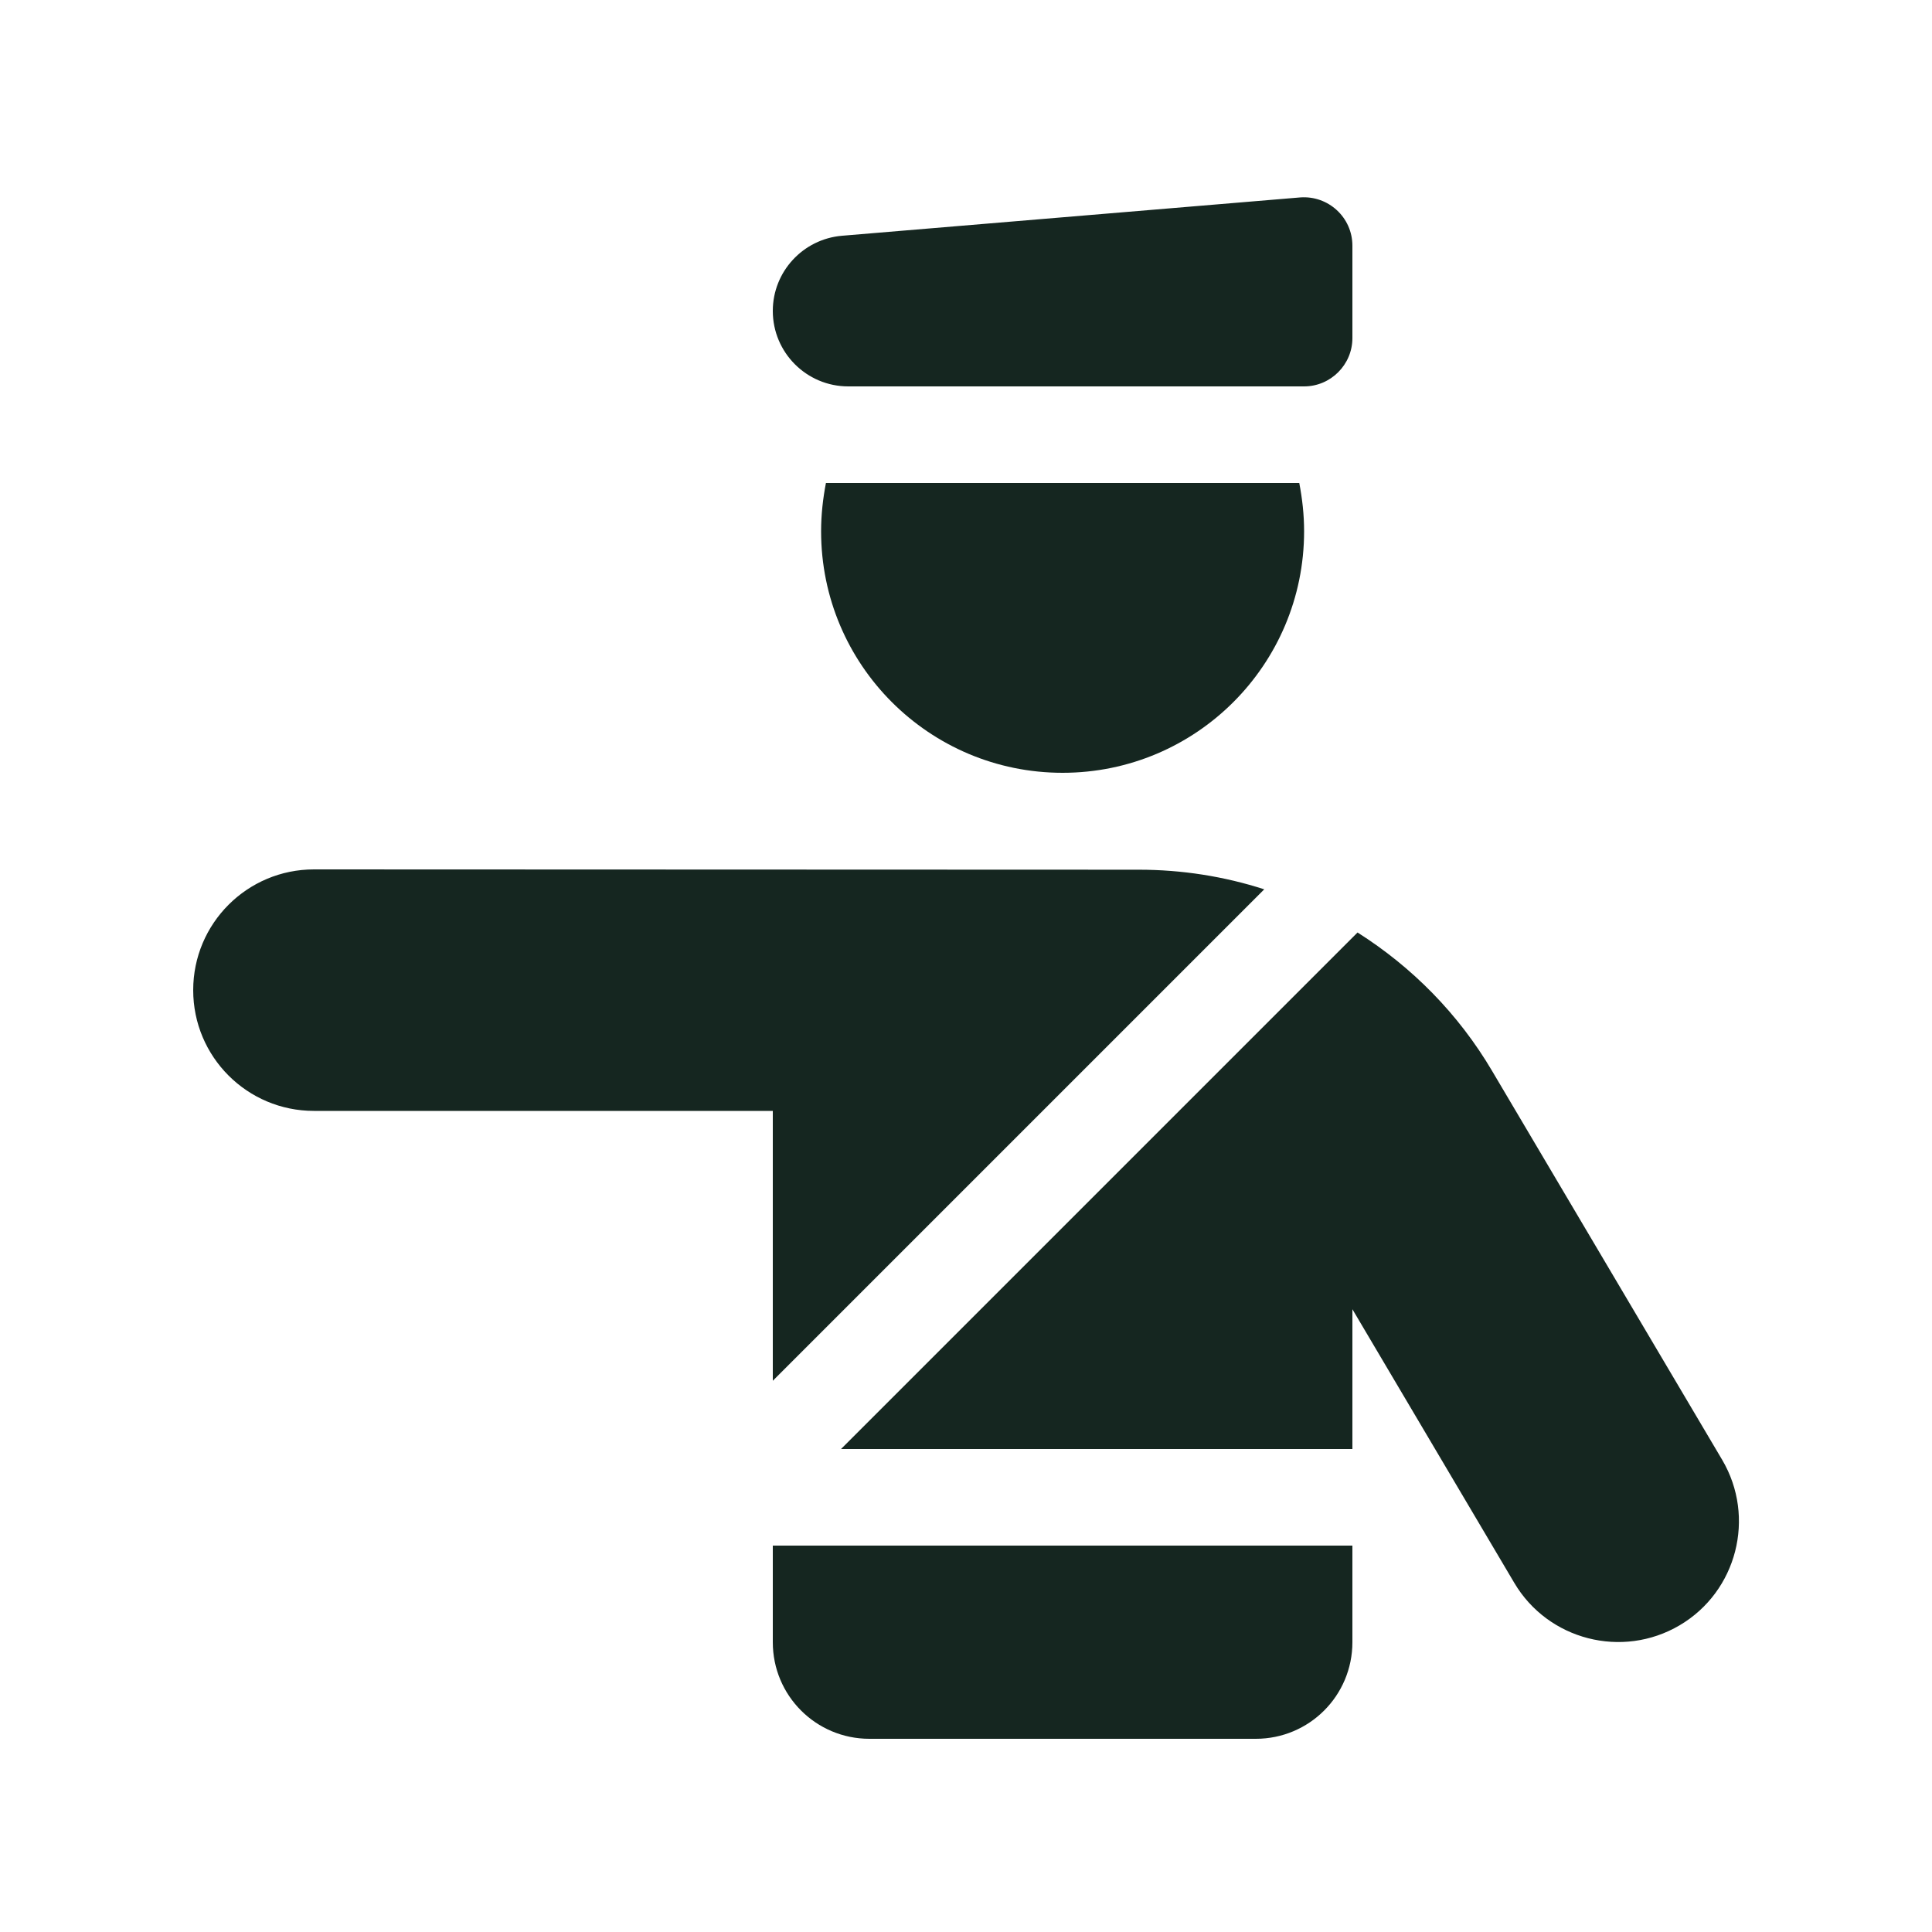 <svg xmlns="http://www.w3.org/2000/svg" viewBox="0 0 640 640"><!--! Font Awesome Free 7.0.0 by @fontawesome - https://fontawesome.com License - https://fontawesome.com/license/free (Icons: CC BY 4.0, Fonts: SIL OFL 1.1, Code: MIT License) Copyright 2025 Fonticons, Inc. --><path fill="#152620" d="M278.9 78.1C266 79.2 256 90 256 103C256 116.8 267.2 128 281 128L432 128C440.8 128 448 120.8 448 112L448 81.4C448 72 440 64.7 430.7 65.4L278.9 78.1zM272 176C272 220.2 307.8 256 352 256C396.2 256 432 220.2 432 176C432 170.5 431.4 165.2 430.4 160L273.6 160C272.6 165.2 272 170.5 272 176zM104 288C81.9 288 64 305.9 64 328C64 350.1 81.9 368 104 368L256 368L256 457.4L418.8 294.6C405.5 290.3 391.5 288.1 377.2 288.1L104 288zM449.7 308.9L278.6 480L448 480L448 433.7L501.6 524.3C512.8 543.3 537.4 549.6 556.4 538.4C575.4 527.2 581.7 502.6 570.5 483.6L494.3 354.8C483.1 335.8 467.7 320.3 449.7 308.9zM256 512L256 544C256 561.7 270.3 576 288 576L416 576C433.7 576 448 561.7 448 544L448 512L256 512z"/></svg>